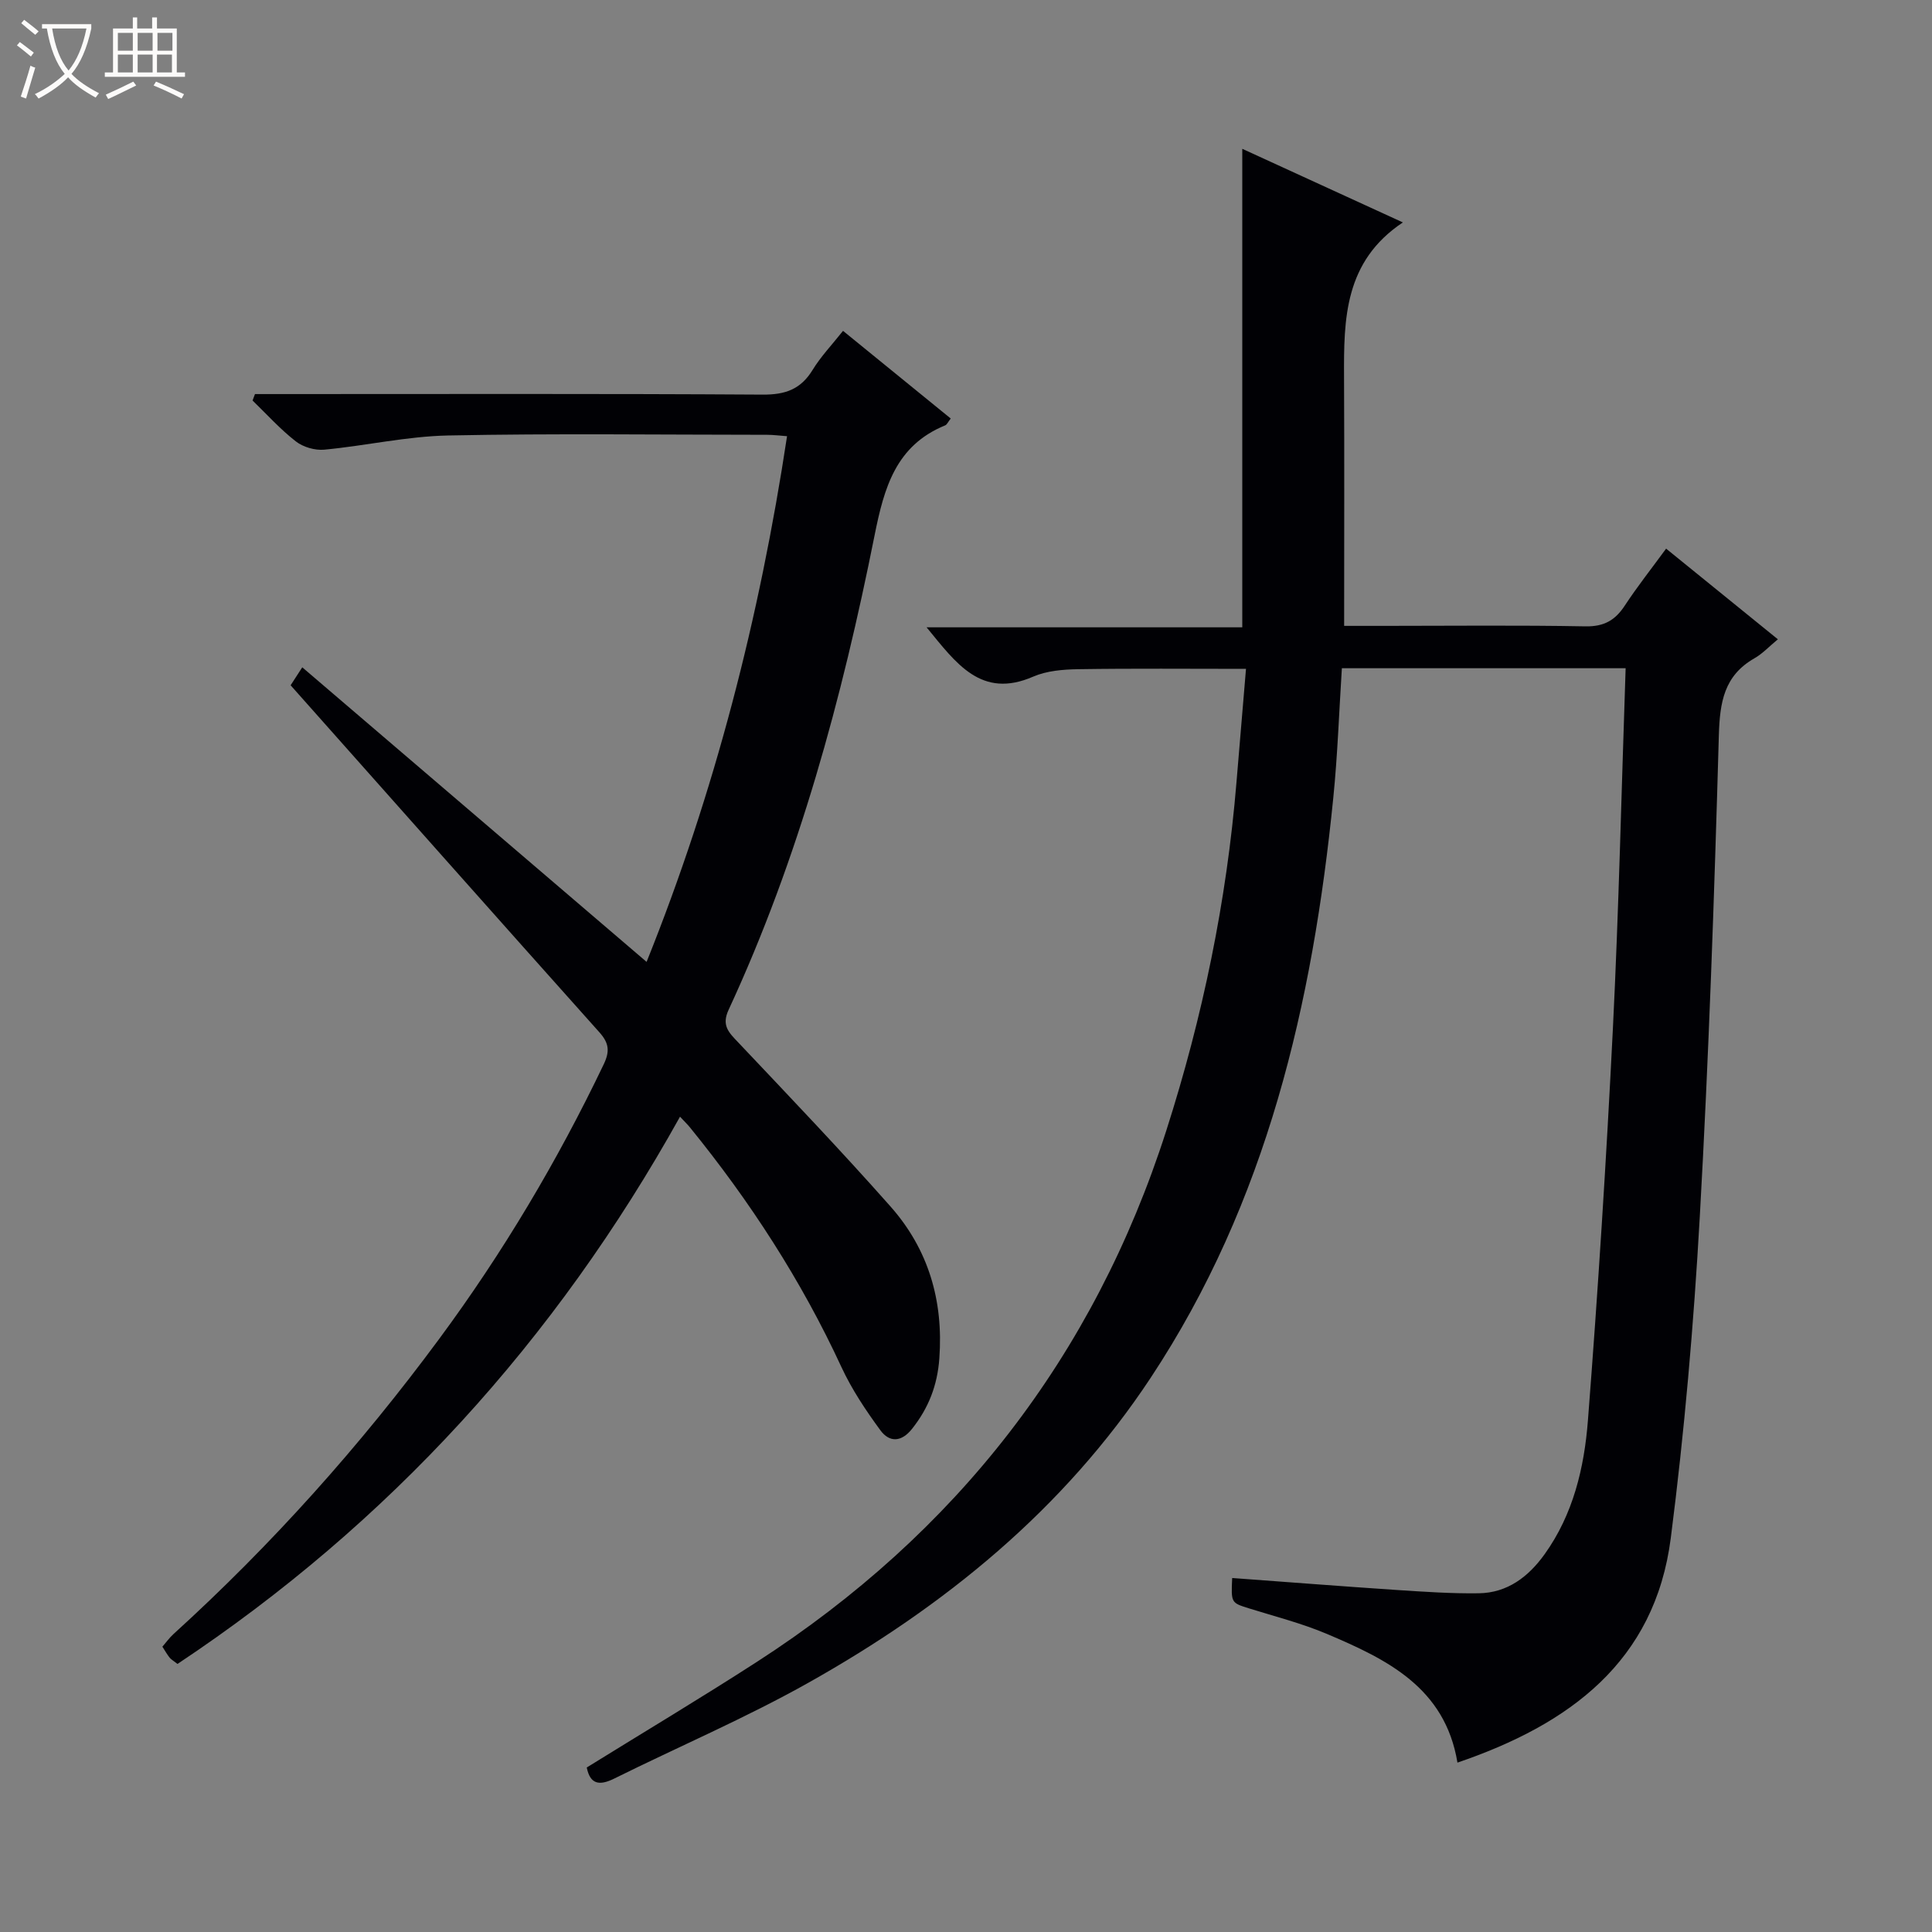 <svg enable-background="new 0 0 400 400" viewBox="0 0 400 400" xmlns="http://www.w3.org/2000/svg"><rect x="0" y="0" width="400" height="400" fill="#808080" stroke="none"/><path d="m6.4 11.7c-1-.8-1.9-1.6-2.9-2.3l.6-.7c.9.7 1.9 1.4 2.9 2.2zm-2.1 8.3c.7-2.1 1.4-4.2 2-6.4.2.1.6.3 1 .4-.7 2.3-1.3 4.4-1.9 6.4zm3-12.8c-1.1-.9-2.1-1.7-2.9-2.4l.6-.7c1 .8 2 1.5 3 2.4zm1.4-1.3v-.9h10.2v.9c-.9 4.2-2.3 7.3-4.1 9.4 1.3 1.4 3.2 2.7 5.7 4-.2.2-.4.5-.7.9-2.5-1.4-4.4-2.7-5.7-4.2-1.4 1.5-3.5 3-6.1 4.4 0 0 0 0-.1-.1-.3-.4-.5-.7-.7-.8 2.7-1.3 4.7-2.8 6.2-4.2-1.8-2.2-3-5.3-3.7-9.4zm9.2 0h-7.1c.6 3.8 1.7 6.7 3.4 8.7 1.7-2.1 2.9-4.8 3.7-8.7z" fill="#fcfbfa"/><path d="m31.6 3.6h.9v2.3h4.1v9.1h1.7v.9h-16.6v-.9h1.7v-9.1h4.1v-2.3h.9v2.3h3.1v-2.3zm-4 13.3.6.8c-1.9.9-3.8 1.9-5.8 2.8-.2-.3-.3-.6-.5-.9 2-.9 3.9-1.8 5.7-2.7zm-3.2-10.1v3.7h3.1v-3.7zm0 4.5v3.7h3.1v-3.7zm4.1-4.5v3.7h3.1v-3.7zm0 4.5v3.7h3.1v-3.7zm9.1 9.1c-2.1-1.1-4.1-2-5.8-2.7l.5-.8c2.2.9 4.1 1.8 5.8 2.6zm-1.9-13.6h-3.1v3.7h3.1zm-3.2 4.5v3.7h3.1v-3.7z" fill="#fcfbfa"/><g fill="#010105"><path d="m255.11 326.71c11.62.85 22.85 1.73 34.1 2.48 5.64.37 11.3.76 16.95.68 5.94-.08 10.29-3.42 13.64-8.09 5.92-8.26 8.2-17.91 8.96-27.67 2.1-27.01 3.82-54.06 5.17-81.12 1.23-24.74 1.78-49.52 2.64-74.64-19.69 0-39.09 0-58.75 0-.58 9-.88 17.96-1.78 26.86-4.27 42.61-13.74 83.62-37.78 120.01-18.05 27.32-42.71 47.35-70.9 63.18-13.01 7.31-26.81 13.2-40.2 19.84-3.13 1.55-4.99 1.14-5.68-2.3 11.83-7.33 23.66-14.4 35.23-21.87 41.24-26.63 69.76-63.18 84.76-110 7.52-23.47 12.5-47.51 14.53-72.12.64-7.75 1.3-15.5 1.97-23.47-11.93 0-23.36-.11-34.78.07-3.12.05-6.48.33-9.28 1.54-10.78 4.69-15.96-2.78-22.07-10.21h65.36c0-33.34 0-65.87 0-99.07 10.92 5.01 21.93 10.05 33.25 15.24-12.13 8.08-12.24 19.99-12.18 32.02.08 16.97.02 33.93.02 51.51h8.47c13.83 0 27.67-.16 41.49.1 3.85.07 6.16-1.26 8.16-4.32 2.55-3.88 5.44-7.54 8.54-11.77 7.59 6.16 15 12.16 23.14 18.77-1.82 1.5-3.18 2.98-4.85 3.93-6.31 3.6-7.17 9.12-7.37 15.94-.94 33.26-2.08 66.52-3.95 99.74-1.25 22.2-3.17 44.4-6 66.45-3.29 25.66-21.03 38.62-44.17 46.51-2.57-15.57-14.65-21.4-27.07-26.66-5.18-2.19-10.69-3.59-16.08-5.27-3.71-1.17-3.73-1.11-3.49-6.29z"/><path d="m60.17 141.88c.42-.65 1.12-1.73 2.41-3.72 23.82 20.38 47.39 40.54 71.29 60.99 14.12-35.14 23.4-71.34 29.08-108.84-1.55-.11-2.85-.29-4.15-.29-22-.01-44-.3-65.99.14-8.57.17-17.09 2.13-25.67 2.94-1.93.18-4.38-.53-5.9-1.72-3.22-2.51-6-5.6-8.95-8.46.17-.44.33-.88.5-1.33h5.14c33.33 0 66.66-.1 99.98.11 4.67.03 7.87-1.09 10.33-5.11 1.71-2.8 4.03-5.22 6.3-8.09 7.58 6.17 14.89 12.12 22.3 18.15-.57.72-.78 1.27-1.16 1.42-10.21 4.18-12.63 12.89-14.6 22.73-6.74 33.75-15.69 66.9-30.23 98.27-1.5 3.24.02 4.68 1.97 6.73 10.62 11.23 21.31 22.42 31.55 33.99 7.85 8.87 10.98 19.5 10.11 31.45-.4 5.58-2.22 10.25-5.63 14.56-2.24 2.84-4.71 2.86-6.58.32-3.02-4.12-5.92-8.46-8.06-13.08-8.29-17.93-18.94-34.34-31.37-49.63-.49-.61-1.06-1.15-2.05-2.21-25.8 46.37-60.24 84.19-104.04 113.3-.88-.69-1.34-.93-1.63-1.3-.51-.64-.91-1.36-1.5-2.27.79-.91 1.45-1.84 2.27-2.59 20.4-18.54 38.68-38.99 55.05-61.15 13.19-17.85 24.49-36.84 34.07-56.87 1.27-2.67 1.08-4.37-.91-6.59-21.18-23.69-42.27-47.48-63.93-71.85z"/></g></svg>